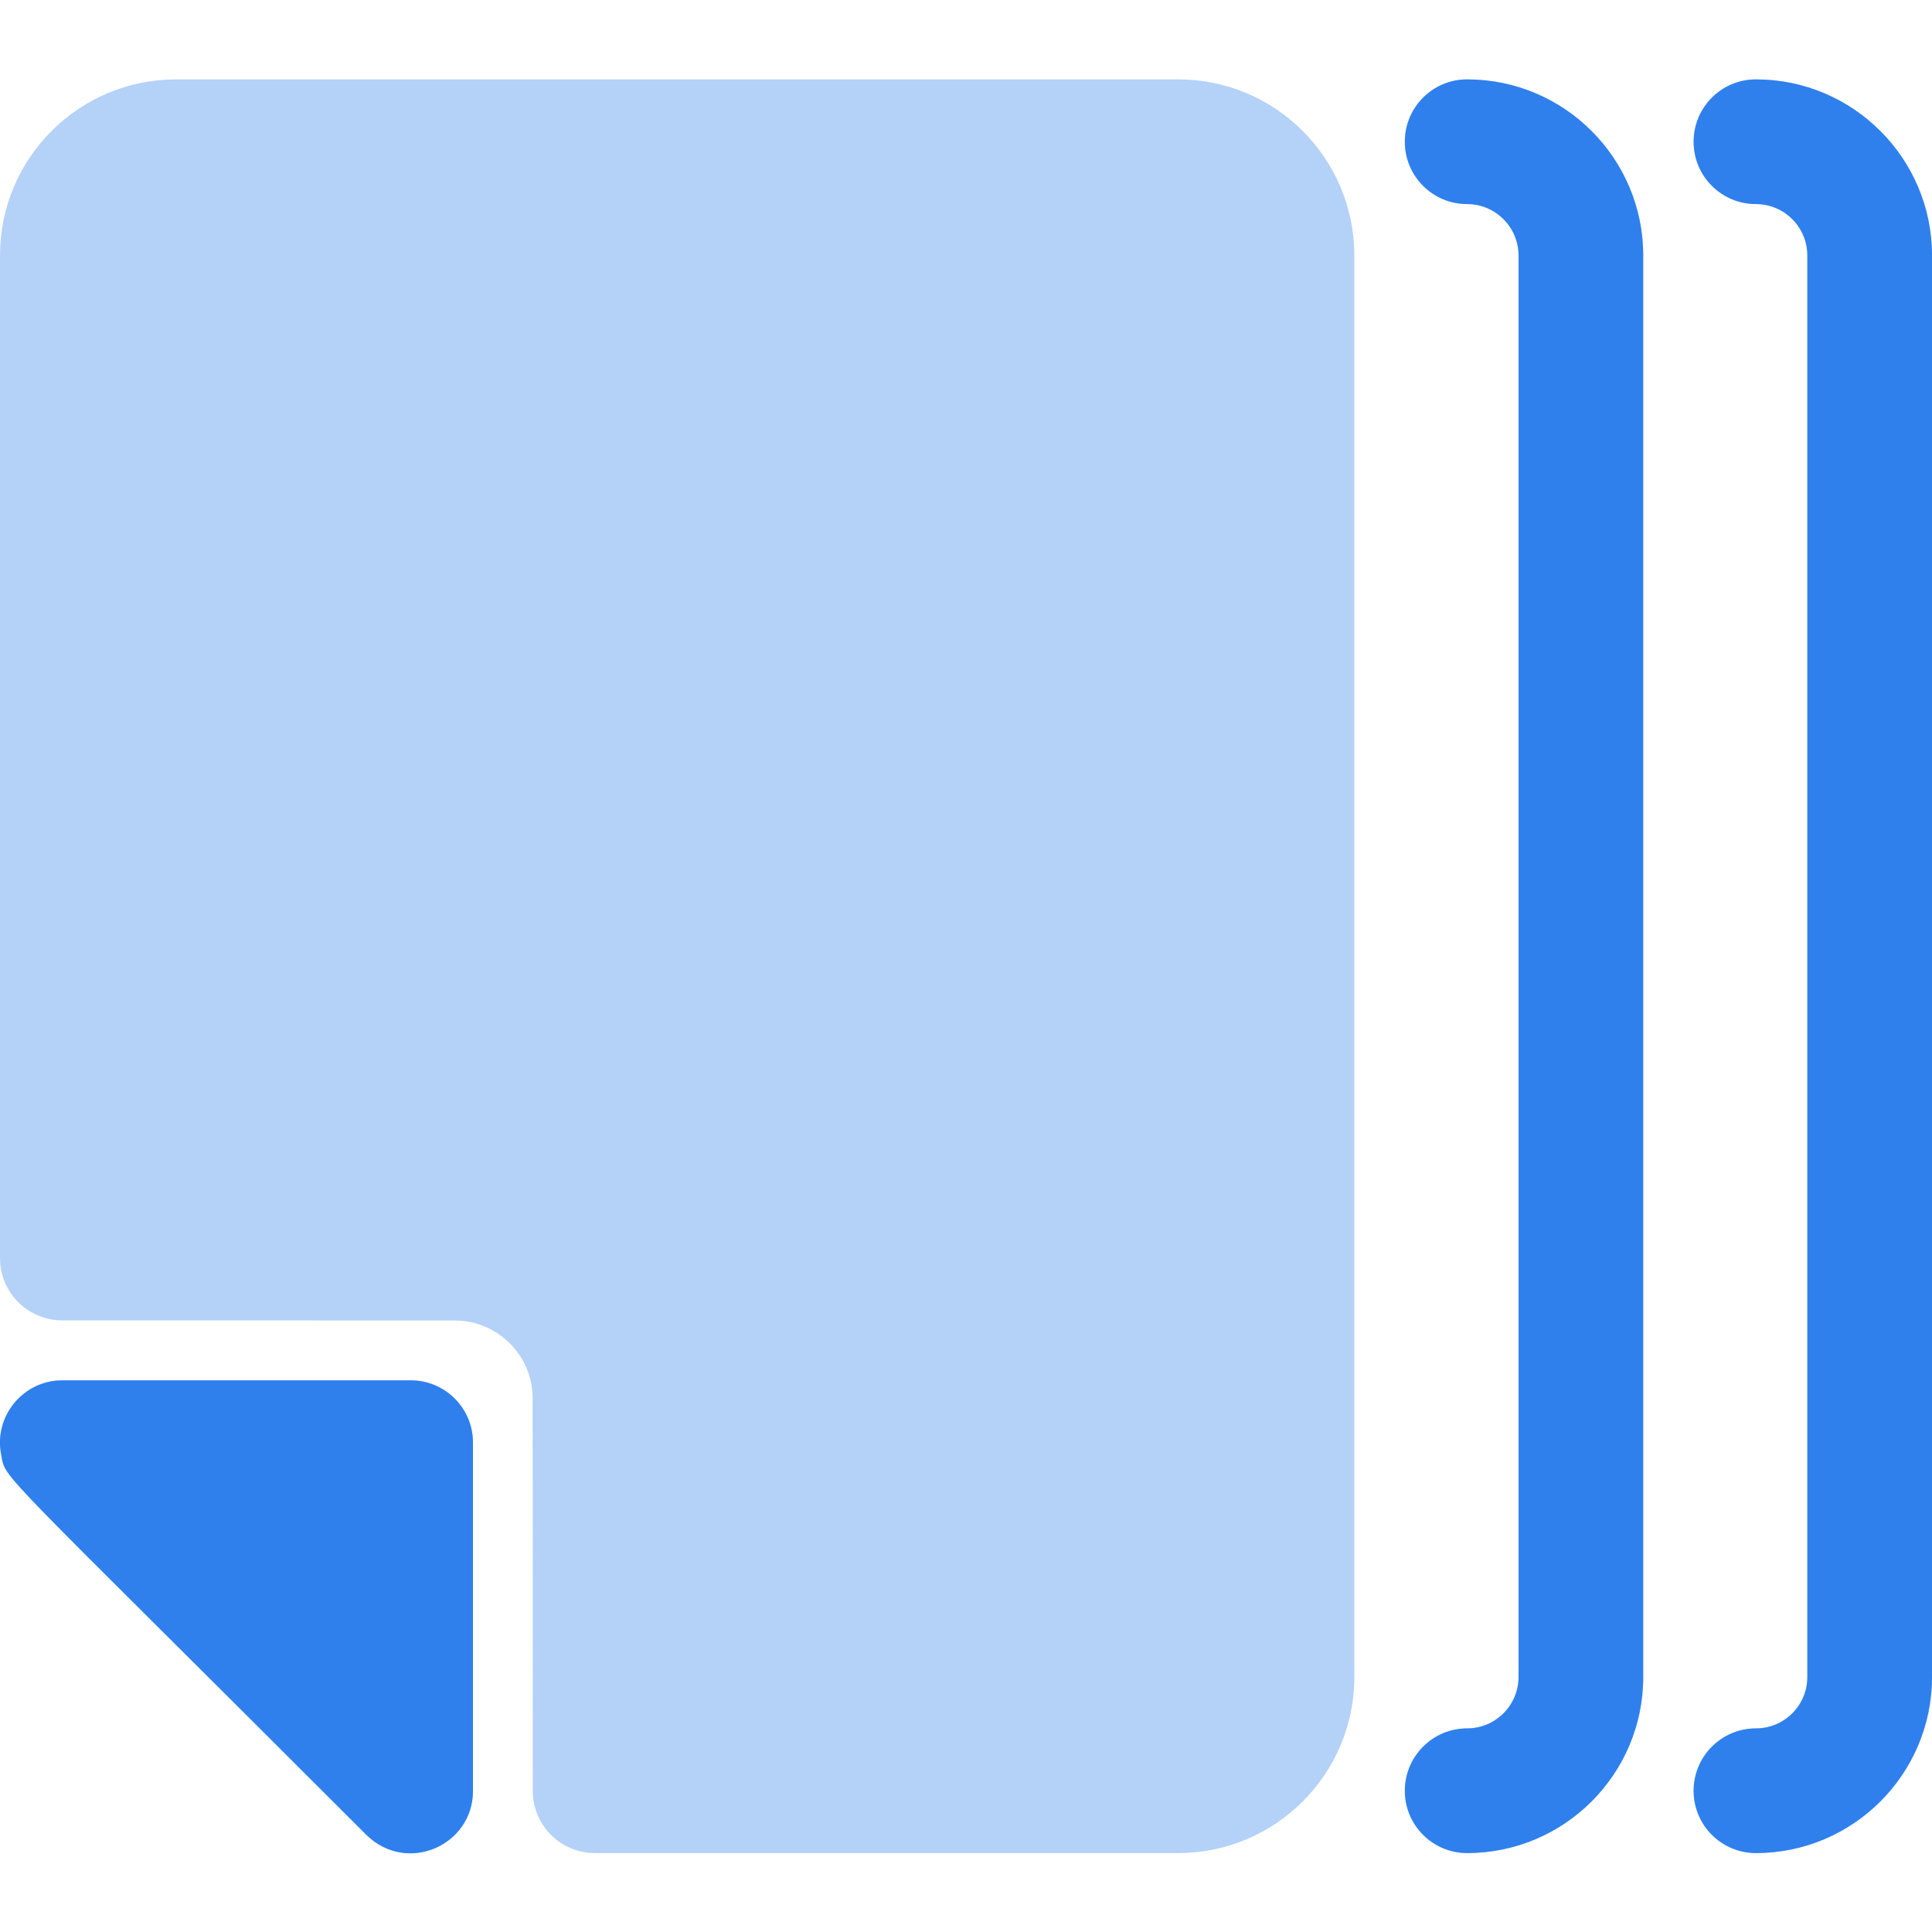 <svg width="21" height="21" viewBox="0 0 21 21" fill="none" xmlns="http://www.w3.org/2000/svg">
<g clip-path="url(#clip0)">
<path opacity="0.6" d="M19.086 0.863C18.712 0.863 18.409 1.166 18.409 1.541C18.409 1.915 18.712 2.218 19.086 2.218C19.395 2.218 19.645 2.469 19.645 2.777V18.229C19.645 18.537 19.395 18.787 19.086 18.787C18.712 18.787 18.409 19.091 18.409 19.465C18.409 19.839 18.712 20.142 19.086 20.142C20.141 20.142 21 19.284 21 18.229V2.777C21 1.721 20.141 0.863 19.086 0.863ZM15.947 0.863C15.573 0.863 15.27 1.166 15.27 1.541C15.27 1.915 15.573 2.218 15.947 2.218C16.255 2.218 16.506 2.469 16.506 2.777V18.229C16.506 18.537 16.255 18.787 15.947 18.787C15.573 18.787 15.27 19.091 15.27 19.465C15.27 19.839 15.573 20.142 15.947 20.142C17.003 20.142 17.861 19.284 17.861 18.229V2.777C17.861 1.721 17.003 0.863 15.947 0.863ZM14.721 2.777V18.229C14.721 19.284 13.863 20.142 12.808 20.142H6.468C6.093 20.142 5.79 19.838 5.791 19.464C5.792 18.859 5.79 17.654 5.79 15.202C5.79 14.733 5.41 14.353 4.941 14.353C2.489 14.353 1.284 14.351 0.679 14.352C0.304 14.353 0 14.05 0 13.675V2.777C0 1.72 0.857 0.863 1.914 0.863H12.808C13.863 0.863 14.721 1.721 14.721 2.777ZM5.141 15.679V19.465C5.141 20.056 4.426 20.375 3.984 19.944C-0.105 15.855 0.067 16.091 0.013 15.81C-0.07 15.396 0.249 15.002 0.678 15.002H4.464C4.838 15.002 5.141 15.305 5.141 15.679Z" fill="#82B3F4"/>
<path d="M5.141 19.467V15.681C5.141 15.307 4.838 15.004 4.464 15.004H0.678C0.249 15.004 -0.07 15.398 0.013 15.812C0.067 16.093 -0.105 15.857 3.984 19.946C4.426 20.377 5.141 20.058 5.141 19.467Z" fill="#2F80ED"/>
<path d="M18.409 1.541C18.409 1.166 18.712 0.863 19.086 0.863C20.141 0.863 21 1.721 21 2.777V18.229C21 19.284 20.141 20.142 19.086 20.142C18.712 20.142 18.409 19.839 18.409 19.465C18.409 19.091 18.712 18.787 19.086 18.787C19.395 18.787 19.645 18.537 19.645 18.229V2.777C19.645 2.469 19.395 2.218 19.086 2.218C18.712 2.218 18.409 1.915 18.409 1.541Z" fill="#2F80ED"/>
<path d="M15.27 1.541C15.27 1.166 15.573 0.863 15.947 0.863C17.002 0.863 17.861 1.721 17.861 2.777V18.229C17.861 19.284 17.002 20.142 15.947 20.142C15.573 20.142 15.27 19.839 15.27 19.465C15.27 19.091 15.573 18.787 15.947 18.787C16.255 18.787 16.506 18.537 16.506 18.229V2.777C16.506 2.469 16.255 2.218 15.947 2.218C15.573 2.218 15.27 1.915 15.27 1.541Z" fill="#2F80ED"/>
</g>
<defs>
<clipPath id="clip0">
<rect width="21" height="21" fill="white"/>
</clipPath>
</defs>
</svg>
